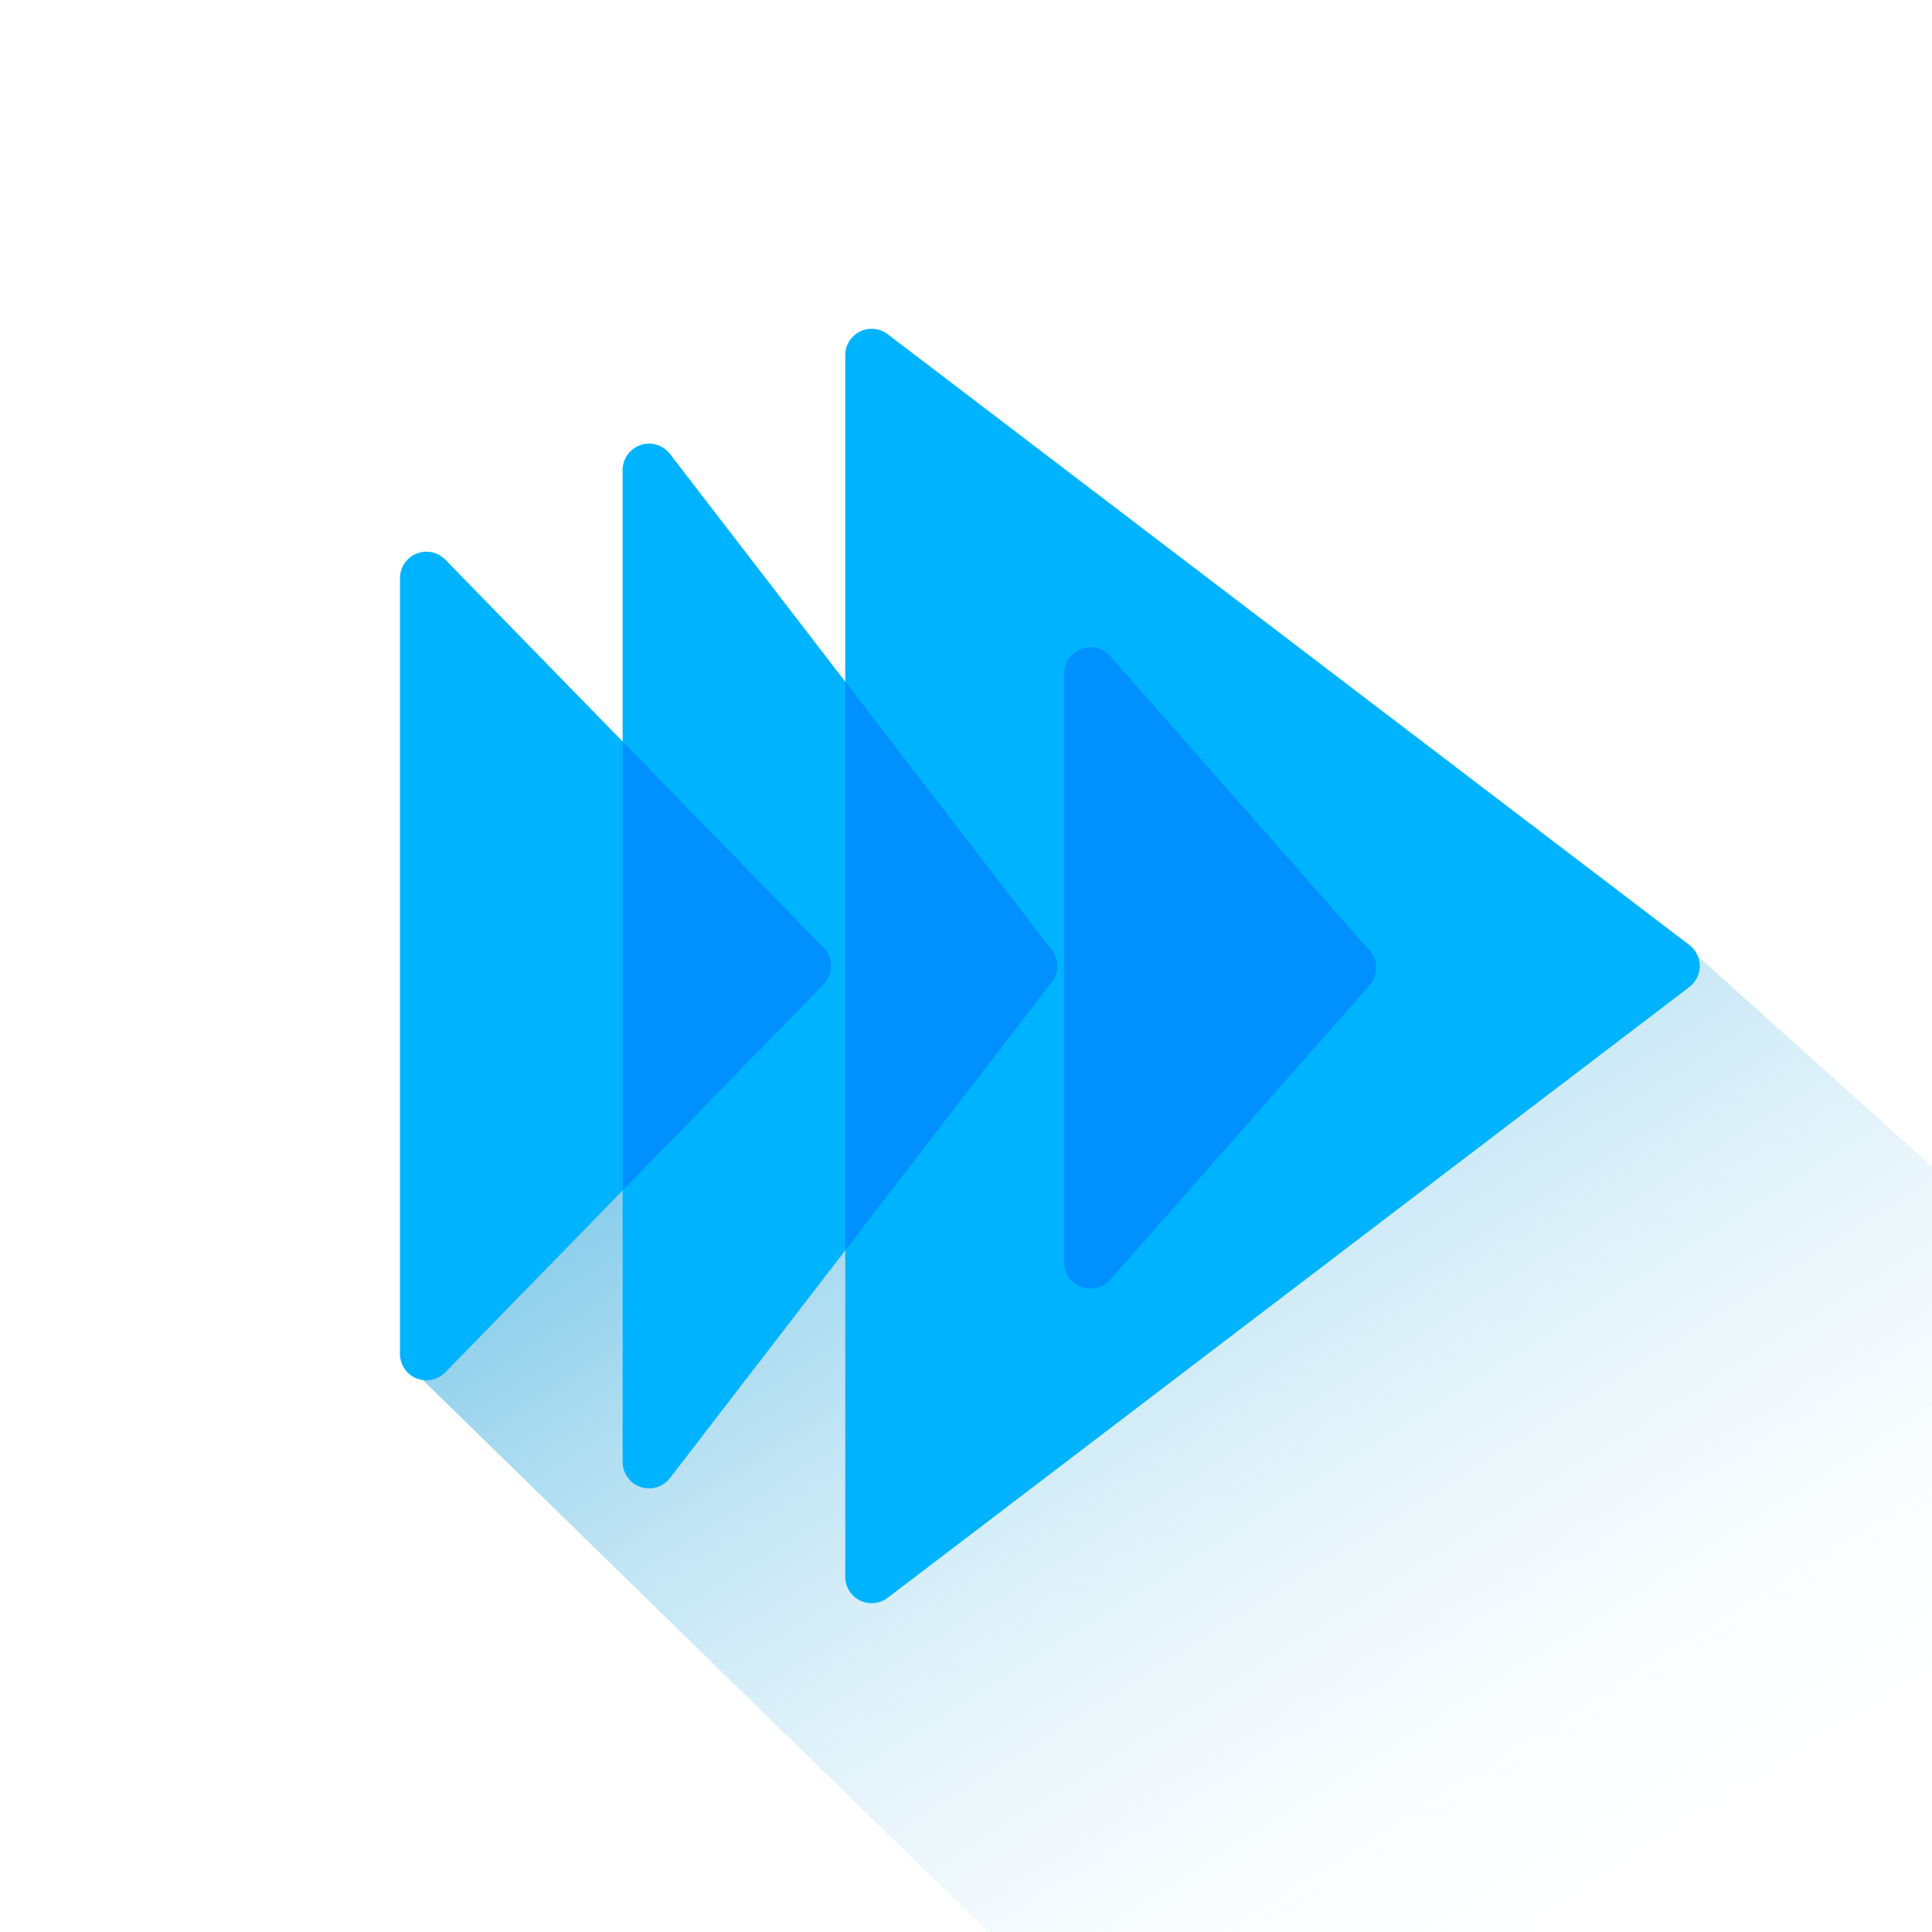 <svg xmlns="http://www.w3.org/2000/svg" xmlns:xlink="http://www.w3.org/1999/xlink" width="512" height="512" viewBox="0 0 512 512">
  <rect x="0" y="0" width="512" height="512" fill="#333333" stroke="none"/>
  <defs>
    <linearGradient id="linear-gradient" x1="0.786" y1="0.51" x2="-0.251" y2="0.339" gradientUnits="objectBoundingBox">
      <stop offset="0" stop-color="#fff" stop-opacity="0"/>
      <stop offset="1" stop-color="#0093d2"/>
    </linearGradient>
    <clipPath id="clip-lua布局助手_">
      <rect width="512" height="512"/>
    </clipPath>
  </defs>
  <g id="lua布局助手_" data-name="lua布局助手+" clip-path="url(#clip-lua布局助手_)">
    <rect width="512" height="512" fill="#fff"/>
    <path id="路径_118" data-name="路径 118" d="M5.667,31.546,38.563,0,168.114-39.4l231.8-12.376,49.7,325.527L2.892,279l2.98-9.817Z" transform="translate(302.618 161.835) rotate(45)" fill="url(#linear-gradient)"/>
    <path id="多边形_6" data-name="多边形 6" d="M115.113,4.765a7,7,0,0,1,9.773,0L227.68,104.988A7,7,0,0,1,222.793,117H17.207a7,7,0,0,1-4.887-12.012Z" transform="translate(223 136) rotate(90)" fill="#00b3ff"/>
    <path id="多边形_7" data-name="多边形 7" d="M147.73,3.287a7,7,0,0,1,8.539,0L287.7,104.453A7,7,0,0,1,283.43,117H20.57a7,7,0,0,1-4.27-12.547Z" transform="translate(282 104) rotate(90)" fill="#00b3ff"/>
    <path id="多边形_8" data-name="多边形 8" d="M170.432,7.308a7,7,0,0,1,11.136,0l161.866,212.45A7,7,0,0,1,337.866,231H14.134a7,7,0,0,1-5.568-11.242Z" transform="translate(455 80) rotate(90)" fill="#00b3ff"/>
    <path id="多边形_9" data-name="多边形 9" d="M91.873,4.075a7,7,0,0,1,9.254,0l77.963,68.672A7,7,0,0,1,174.463,85H18.537a7,7,0,0,1-4.627-12.253Z" transform="translate(367 160) rotate(90)" fill="#00b3ff"/>
    <path id="交叉_5" data-name="交叉 5" d="M-556-2277.487l53.236,54.6a7,7,0,0,1,0,9.773l-53.236,54.6Z" transform="translate(721 2474)" fill="#0090ff"/>
    <path id="交叉_6" data-name="交叉 6" d="M-556-2269.351l54.714,71.081a7,7,0,0,1,0,8.539L-556-2118.649Z" transform="translate(780 2450)" fill="#0090ff"/>
    <path id="交叉_7" data-name="交叉 7" d="M-557-2115.537v-155.925a7,7,0,0,1,12.253-4.627l68.672,77.963a7,7,0,0,1,0,9.254l-68.672,77.963a6.836,6.836,0,0,1-5.193,2.387A6.987,6.987,0,0,1-557-2115.537Z" transform="translate(839 2450)" fill="#0090ff"/>
  </g>
</svg>
